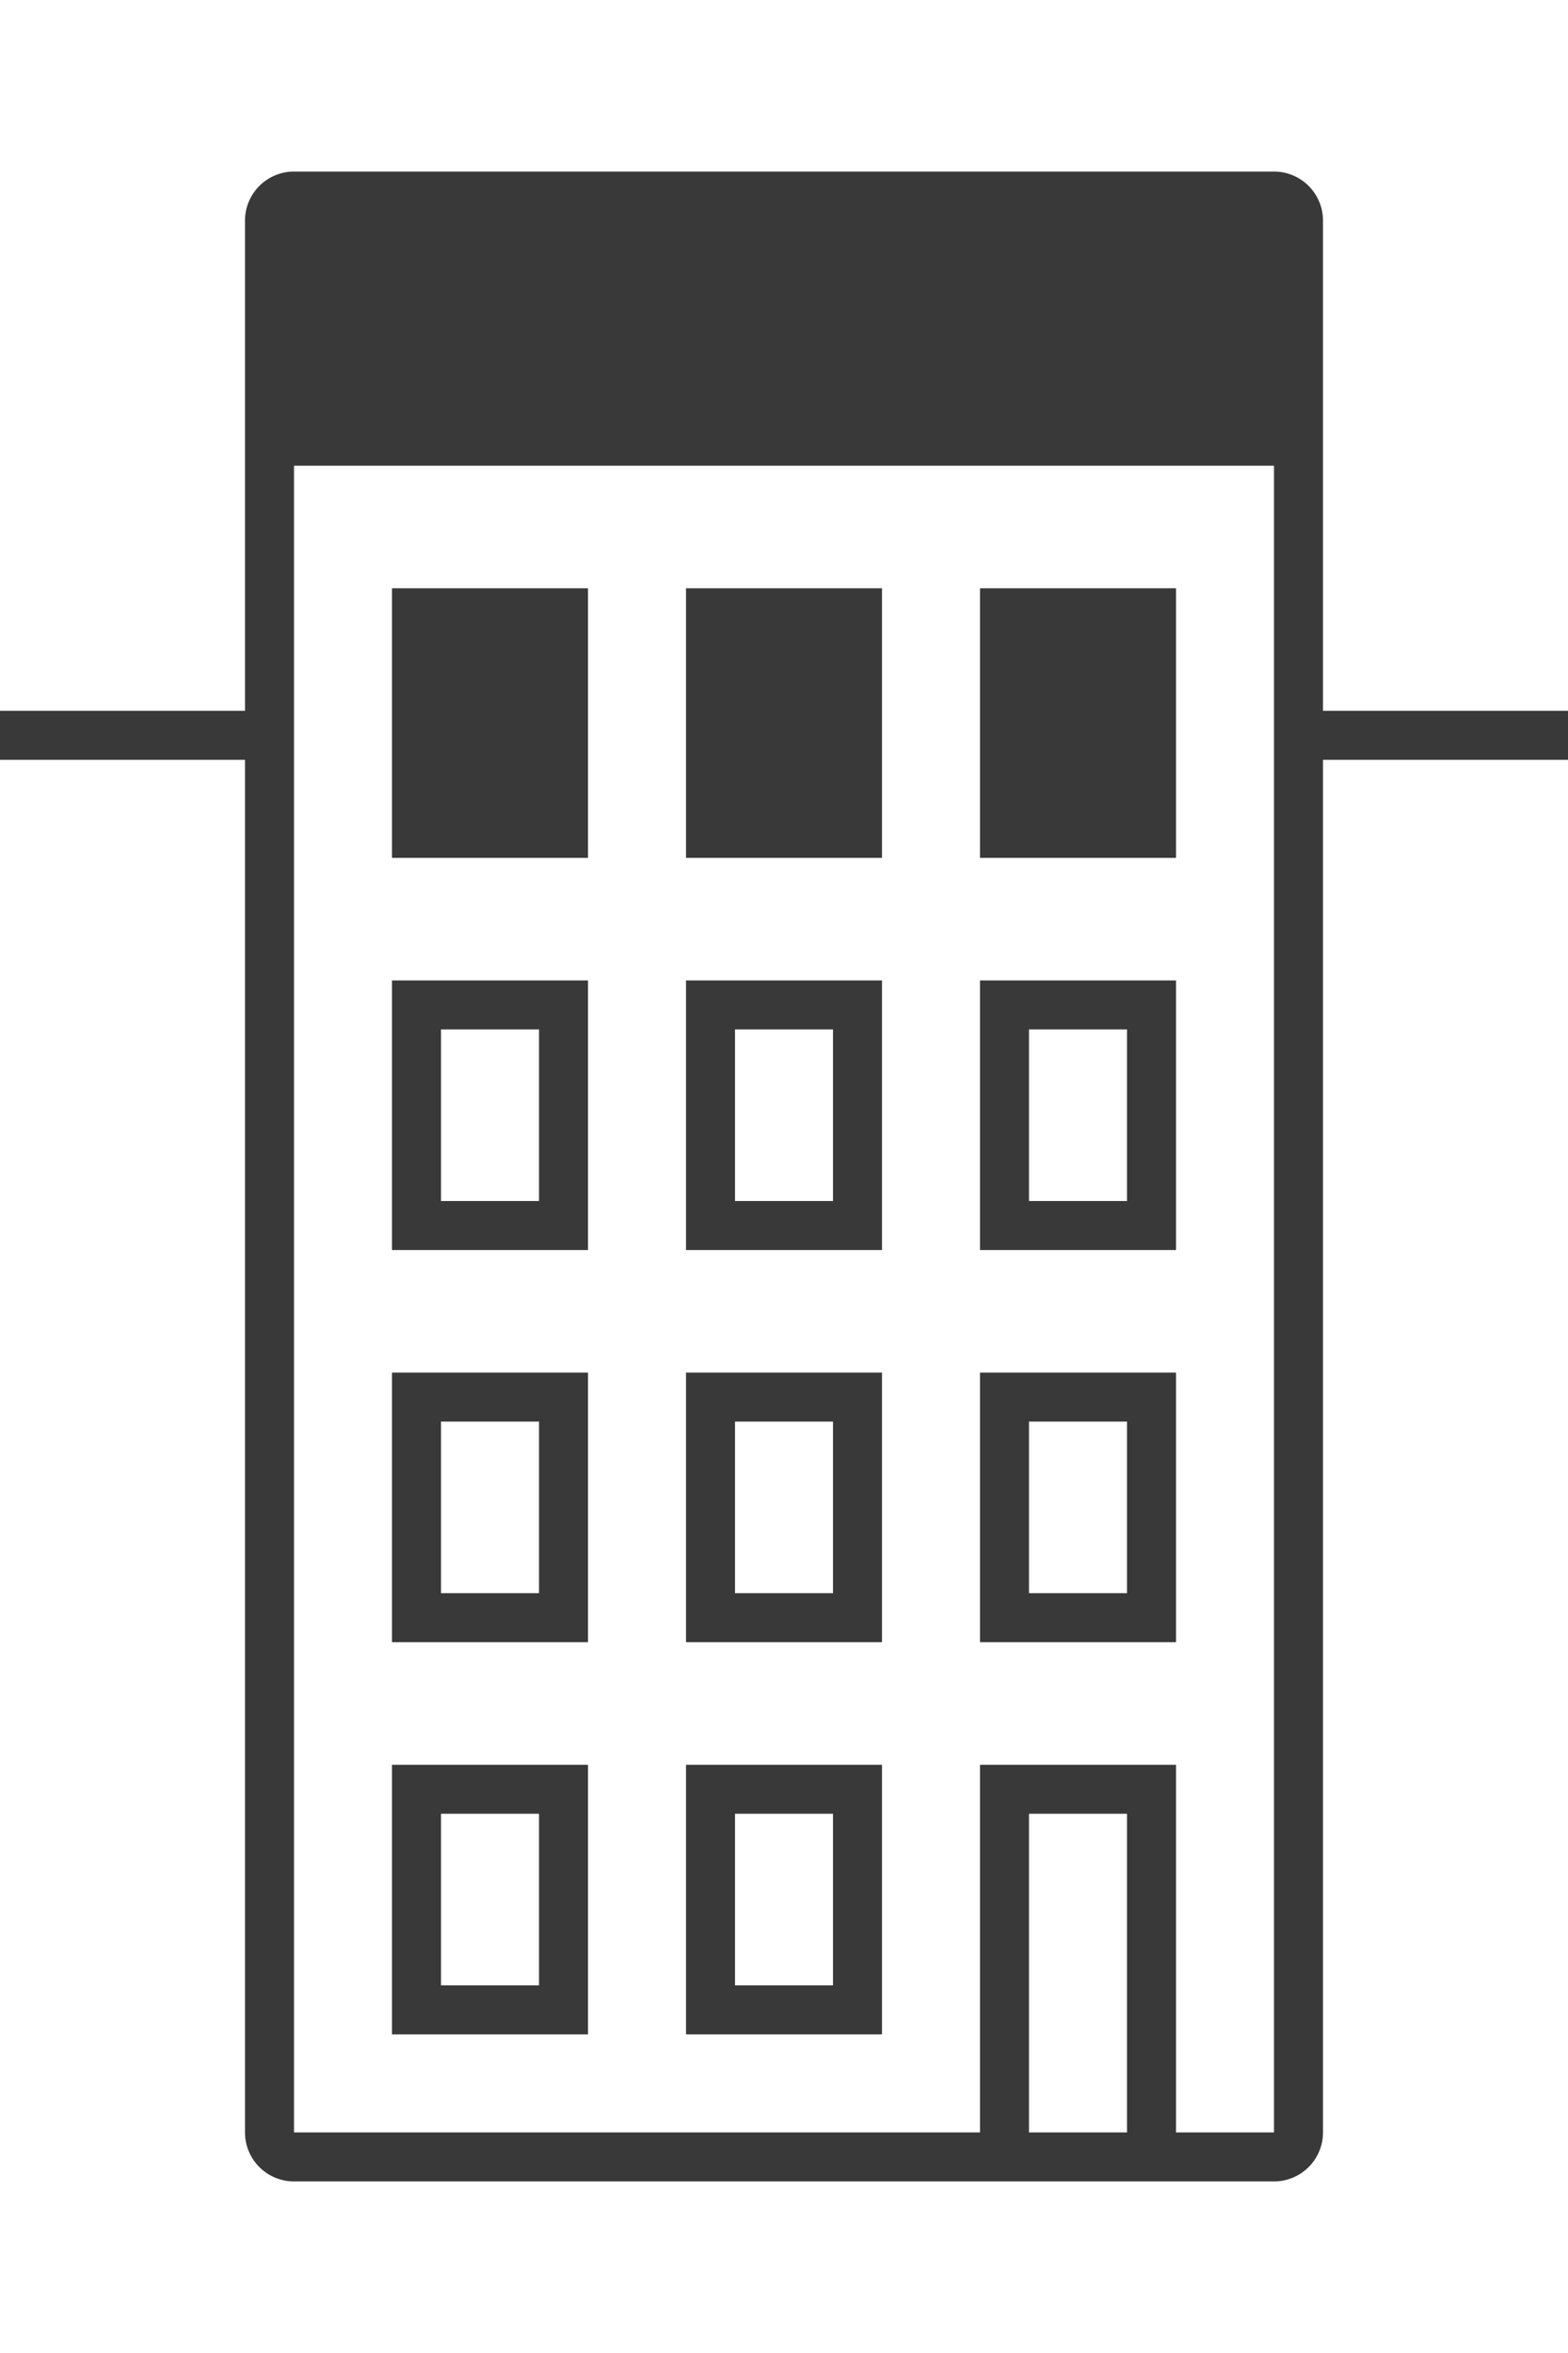 <svg width="64" height="96" xmlns="http://www.w3.org/2000/svg">
    <path d="M52 31V19H12v68h28V72h8v15h4V31zm2 0v56a2 2 0 0 1-2 2H12a2 2 0 0 1-2-2V31H0v-2h10V9a2 2 0 0 1 2-2h40a2 2 0 0 1 2 2v20h10v2H54zM42 87h4V74h-4v13zm-26-4V72h8v11h-8zm2-2h4v-7h-4v7zm10 2V72h8v11h-8zm2-2h4v-7h-4v7zM16 67V56h8v11h-8zm2-2h4v-7h-4v7zm10 2V56h8v11h-8zm2-2h4v-7h-4v7zm10 2V56h8v11h-8zm2-2h4v-7h-4v7zm-2-14V40h8v11h-8zm2-2h4v-7h-4v7zm-26 2V40h8v11h-8zm2-2h4v-7h-4v7zm10 2V40h8v11h-8zm2-2h4v-7h-4v7zm10-14V24h8v11h-8zm-24 0V24h8v11h-8zm12 0V24h8v11h-8z" fill-rule="evenodd" fill="#39393a"/>
</svg>
